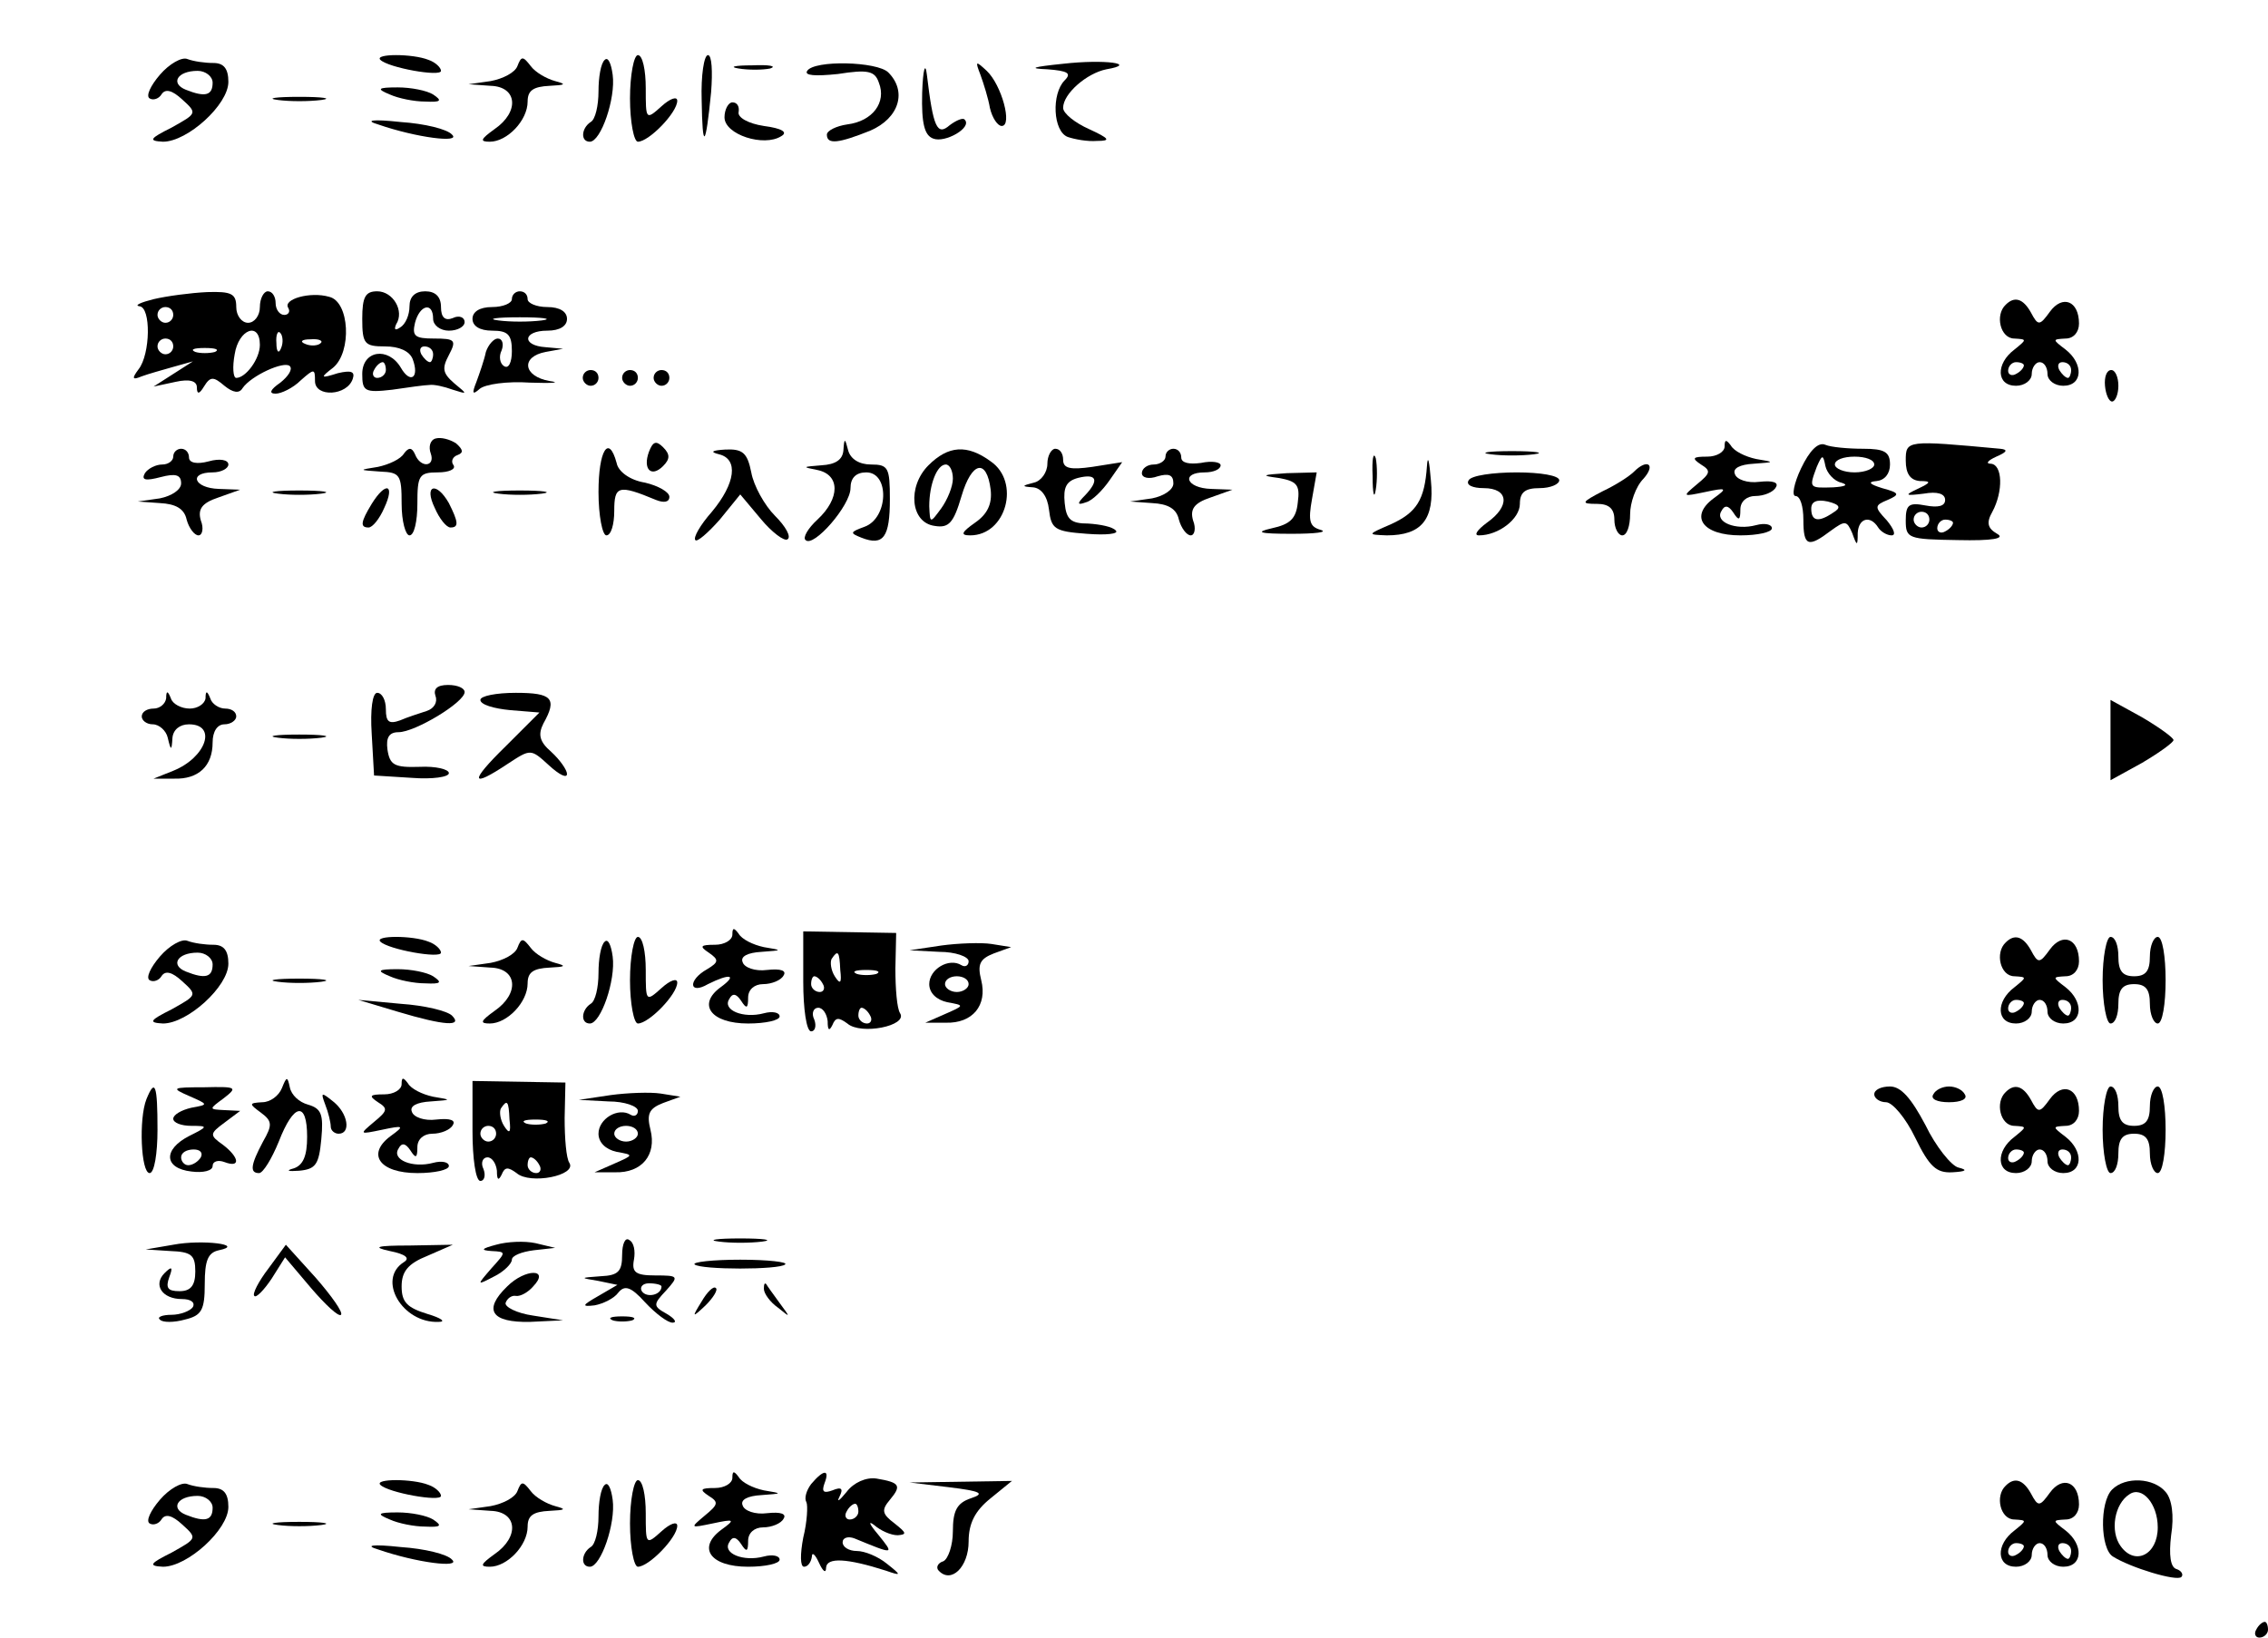 <?xml version="1.0" standalone="no"?>
<!DOCTYPE svg PUBLIC "-//W3C//DTD SVG 20010904//EN"
 "http://www.w3.org/TR/2001/REC-SVG-20010904/DTD/svg10.dtd">
<svg version="1.0" xmlns="http://www.w3.org/2000/svg"
 width="288pt" height="208pt" viewBox="0 0 288 208"
 preserveAspectRatio="xMidYMid meet">
<g transform="translate(0,208) scale(0.1,-0.1)"
fill="#000000" stroke="none">
<path d="M203 1985 c-12 -14 -18 -27 -13 -30 5 -3 12 0 15 5 5 8 14 5 26 -6
20 -18 19 -18 -13 -36 -28 -14 -30 -17 -11 -18 31 0 83 47 83 76 0 17 -6 24
-19 24 -11 0 -25 2 -33 5 -7 3 -23 -6 -35 -20z m67 -10 c0 -16 -9 -19 -34 -9
-20 8 -11 24 15 24 10 0 19 -7 19 -15z"/>
<path d="M483 2004 c10 -10 77 -22 77 -14 0 4 -7 11 -16 14 -20 8 -69 8 -61 0z"/>
<path d="M657 1996 c-3 -8 -18 -16 -34 -19 l-28 -4 28 -2 c34 -1 37 -33 5 -55
-18 -13 -19 -16 -6 -16 22 0 48 27 48 51 0 14 7 19 28 20 20 1 22 2 7 6 -11 3
-25 11 -31 19 -10 13 -12 13 -17 0z"/>
<path d="M768 2004 c-5 -4 -8 -22 -8 -40 0 -18 -4 -36 -10 -39 -12 -8 -13 -25
-1 -25 14 0 33 55 29 85 -2 15 -6 23 -10 19z"/>
<path d="M800 1955 c0 -30 5 -55 10 -55 14 0 50 37 50 52 0 6 -9 3 -20 -7 -20
-18 -20 -17 -20 23 0 23 -4 42 -10 42 -5 0 -10 -25 -10 -55z"/>
<path d="M891 1953 c1 -65 5 -61 12 10 2 26 1 47 -4 47 -5 0 -9 -26 -8 -57z"/>
<path d="M1171 1962 c-1 -39 3 -54 14 -58 15 -6 50 14 40 24 -2 3 -11 -1 -19
-7 -16 -14 -21 -3 -29 64 -2 17 -5 7 -6 -23z"/>
<path d="M1350 1999 c-39 -4 -45 -6 -20 -7 26 -2 31 -5 22 -14 -17 -17 -15
-65 4 -72 9 -3 25 -6 37 -5 18 0 16 3 -10 15 -18 8 -33 20 -33 27 0 18 30 44
55 49 41 7 -2 13 -55 7z"/>
<path d="M938 1993 c12 -2 30 -2 40 0 9 3 -1 5 -23 4 -22 0 -30 -2 -17 -4z"/>
<path d="M1025 1990 c-4 -6 10 -7 39 -4 38 6 47 4 52 -11 10 -25 -8 -49 -40
-53 -14 -2 -26 -8 -26 -13 0 -13 15 -11 55 5 37 16 47 50 23 74 -14 14 -94 16
-103 2z"/>
<path d="M1245 1985 c4 -11 10 -30 12 -42 3 -13 10 -23 15 -23 14 0 0 52 -19
70 -14 13 -15 13 -8 -5z"/>
<path d="M495 1960 c11 -5 31 -9 45 -9 20 -1 22 1 10 9 -8 5 -28 9 -45 9 -26
0 -27 -2 -10 -9z"/>
<path d="M353 1953 c15 -2 39 -2 55 0 15 2 2 4 -28 4 -30 0 -43 -2 -27 -4z"/>
<path d="M920 1931 c0 -22 50 -38 72 -24 9 5 1 10 -22 13 -20 3 -34 11 -32 18
1 7 -2 12 -8 12 -5 0 -10 -9 -10 -19z"/>
<path d="M480 1922 c49 -17 106 -24 94 -13 -6 7 -35 14 -65 16 -37 4 -46 2
-29 -3z"/>
<path d="M195 1700 c-16 -4 -25 -8 -18 -9 15 -1 14 -61 -1 -80 -9 -12 -8 -14
4 -9 8 3 26 8 40 12 l25 7 -25 -16 -25 -16 28 6 c18 4 27 1 27 -7 0 -9 3 -9 9
1 8 13 12 13 26 1 11 -9 19 -10 23 -3 11 16 53 35 60 28 4 -4 -2 -13 -12 -21
-13 -9 -15 -14 -6 -14 7 0 22 7 32 17 17 15 18 15 18 -1 0 -21 41 -19 48 3 3
9 -2 11 -19 7 -22 -7 -23 -6 -6 7 24 20 21 84 -5 90 -24 7 -59 -3 -52 -14 3
-5 0 -9 -5 -9 -6 0 -11 7 -11 15 0 8 -4 15 -10 15 -5 0 -10 -9 -10 -20 0 -11
-7 -20 -15 -20 -8 0 -15 9 -15 20 0 17 -6 20 -37 19 -21 -1 -51 -5 -68 -9z
m25 -20 c0 -5 -4 -10 -10 -10 -5 0 -10 5 -10 10 0 6 5 10 10 10 6 0 10 -4 10
-10z m110 -38 c0 -18 -18 -42 -30 -42 -4 0 -5 14 -2 30 5 32 32 42 32 12z m27
-4 c-3 -8 -6 -5 -6 6 -1 11 2 17 5 13 3 -3 4 -12 1 -19z m-137 2 c0 -5 -4 -10
-10 -10 -5 0 -10 5 -10 10 0 6 5 10 10 10 6 0 10 -4 10 -10z m187 4 c-3 -3
-12 -4 -19 -1 -8 3 -5 6 6 6 11 1 17 -2 13 -5z m-134 -11 c-7 -2 -19 -2 -25 0
-7 3 -2 5 12 5 14 0 19 -2 13 -5z"/>
<path d="M460 1675 c0 -32 3 -35 29 -35 18 0 31 -6 35 -16 9 -24 -3 -32 -15
-11 -16 27 -49 22 -49 -8 0 -22 3 -24 38 -20 20 3 42 6 47 6 6 1 19 -2 30 -6
19 -6 19 -6 2 8 -15 13 -16 19 -7 36 10 19 8 21 -19 21 -24 0 -28 3 -24 20 6
23 23 27 23 5 0 -8 9 -15 20 -15 11 0 20 5 20 11 0 6 -7 9 -15 5 -10 -4 -15 1
-15 14 0 13 -7 20 -20 20 -13 0 -20 -7 -20 -19 0 -11 -5 -23 -12 -27 -6 -4 -8
-3 -5 4 11 17 -4 42 -24 42 -15 0 -19 -7 -19 -35z m90 -45 c0 -5 -2 -10 -4
-10 -3 0 -8 5 -11 10 -3 6 -1 10 4 10 6 0 11 -4 11 -10z m-60 -20 c0 -5 -5
-10 -11 -10 -5 0 -7 5 -4 10 3 6 8 10 11 10 2 0 4 -4 4 -10z"/>
<path d="M650 1700 c0 -5 -11 -10 -25 -10 -16 0 -25 -6 -25 -15 0 -9 9 -15 25
-15 20 0 25 -5 25 -26 0 -14 -4 -23 -10 -19 -5 3 -7 12 -3 20 3 8 1 15 -5 15
-5 0 -12 -8 -15 -17 -2 -10 -8 -27 -12 -38 -6 -15 -5 -17 4 -9 7 6 35 10 64 8
29 -1 40 0 25 2 -34 6 -37 31 -5 37 l22 4 -22 2 c-31 2 -29 21 2 21 16 0 25 6
25 15 0 9 -9 15 -25 15 -14 0 -25 5 -25 10 0 6 -4 10 -10 10 -5 0 -10 -4 -10
-10z m38 -27 c-16 -2 -40 -2 -55 0 -16 2 -3 4 27 4 30 0 43 -2 28 -4z"/>
<path d="M2547 1693 c-14 -13 -7 -43 11 -43 16 -1 16 -1 0 -14 -24 -18 -23
-46 2 -46 11 0 20 7 20 15 0 8 5 15 10 15 6 0 10 -7 10 -15 0 -8 9 -15 20 -15
25 0 26 28 3 46 -17 13 -17 13 0 14 10 0 17 8 17 19 0 29 -21 37 -37 15 -13
-18 -15 -18 -24 -1 -10 18 -21 21 -32 10z m23 -77 c0 -3 -4 -8 -10 -11 -5 -3
-10 -1 -10 4 0 6 5 11 10 11 6 0 10 -2 10 -4z m60 -6 c0 -5 -2 -10 -4 -10 -3
0 -8 5 -11 10 -3 6 -1 10 4 10 6 0 11 -4 11 -10z"/>
<path d="M740 1600 c0 -5 5 -10 10 -10 6 0 10 5 10 10 0 6 -4 10 -10 10 -5 0
-10 -4 -10 -10z"/>
<path d="M790 1600 c0 -5 5 -10 10 -10 6 0 10 5 10 10 0 6 -4 10 -10 10 -5 0
-10 -4 -10 -10z"/>
<path d="M830 1600 c0 -5 5 -10 10 -10 6 0 10 5 10 10 0 6 -4 10 -10 10 -5 0
-10 -4 -10 -10z"/>
<path d="M2673 1590 c1 -11 5 -20 9 -20 4 0 8 9 8 20 0 11 -4 20 -9 20 -6 0
-9 -9 -8 -20z"/>
<path d="M553 1523 c-7 -2 -9 -11 -6 -19 6 -17 -13 -19 -20 -1 -4 9 -8 9 -14
1 -4 -7 -19 -14 -33 -17 -25 -4 -25 -4 3 -6 25 -1 27 -4 27 -41 0 -22 5 -40
10 -40 6 0 10 18 10 40 0 36 2 40 26 40 14 0 23 4 20 9 -4 5 -1 11 5 13 8 3 7
7 -2 15 -8 5 -19 8 -26 6z"/>
<path d="M824 1506 c-8 -22 3 -33 18 -18 9 9 9 15 0 24 -9 9 -13 7 -18 -6z"/>
<path d="M1071 1508 c-1 -12 -10 -18 -28 -19 -24 -2 -25 -2 -5 -6 29 -6 29
-36 0 -63 -12 -11 -19 -23 -15 -26 10 -10 57 44 57 66 0 13 7 20 20 20 30 0
28 -58 -2 -69 -19 -7 -19 -8 -4 -14 28 -11 36 1 36 49 0 40 -2 44 -24 44 -15
0 -26 7 -29 18 -4 16 -5 16 -6 0z"/>
<path d="M2190 1513 c0 -7 -10 -13 -22 -13 -19 0 -20 -2 -8 -10 13 -8 12 -11
-5 -25 -19 -16 -19 -16 10 -10 28 6 29 5 11 -8 -31 -23 -14 -47 34 -47 22 0
40 4 40 9 0 5 -9 7 -20 4 -26 -7 -53 4 -44 18 4 8 9 7 15 -2 7 -11 9 -10 9 4
0 10 8 17 19 17 11 0 23 5 26 11 4 6 -3 9 -21 7 -15 -2 -29 3 -31 10 -3 7 6
12 24 13 27 2 27 2 3 6 -14 3 -28 10 -32 17 -6 8 -8 8 -8 -1z"/>
<path d="M2287 1485 c-9 -19 -12 -35 -7 -35 6 0 10 -13 10 -30 0 -34 6 -36 35
-14 18 13 20 13 27 -3 6 -17 7 -17 7 0 1 19 16 23 26 7 3 -5 11 -10 17 -10 6
0 3 8 -6 19 -16 17 -16 19 1 26 16 7 15 9 -7 15 -16 5 -19 8 -7 9 10 1 17 9
17 21 0 16 -7 20 -34 20 -19 0 -41 2 -48 5 -9 4 -20 -7 -31 -30z m51 -18 c10
-3 5 -5 -10 -6 -31 -1 -31 -1 -21 26 7 16 8 16 11 1 2 -9 11 -19 20 -21z m42
23 c0 -5 -11 -10 -25 -10 -14 0 -25 5 -25 10 0 6 11 10 25 10 14 0 25 -4 25
-10z m-52 -61 c-19 -13 -28 -11 -28 5 0 9 7 12 21 9 16 -4 17 -8 7 -14z"/>
<path d="M2420 1495 c0 -17 6 -25 18 -26 15 0 14 -2 -3 -10 -17 -8 -16 -9 8
-6 17 3 27 0 27 -8 0 -8 -9 -10 -25 -7 -21 4 -25 1 -25 -19 0 -23 3 -24 66
-25 44 -1 61 2 50 8 -12 7 -14 14 -6 28 14 26 13 60 -2 61 -7 0 -4 4 7 9 14 6
15 9 5 10 -119 11 -120 11 -120 -15z m30 -75 c0 -5 -4 -10 -10 -10 -5 0 -10 5
-10 10 0 6 5 10 10 10 6 0 10 -4 10 -10z m30 -4 c0 -3 -4 -8 -10 -11 -5 -3
-10 -1 -10 4 0 6 5 11 10 11 6 0 10 -2 10 -4z"/>
<path d="M220 1500 c0 -5 -6 -10 -14 -10 -8 0 -18 -5 -22 -11 -5 -9 1 -10 20
-5 19 5 26 3 26 -8 0 -8 -12 -16 -27 -19 l-28 -4 28 -2 c20 -1 31 -7 34 -21 3
-11 10 -20 15 -20 5 0 7 9 3 19 -4 14 1 22 22 29 l28 10 -27 1 c-32 1 -39 21
-8 21 11 0 20 5 20 10 0 6 -11 8 -25 4 -15 -4 -25 -2 -25 5 0 6 -4 11 -10 11
-5 0 -10 -4 -10 -10z"/>
<path d="M760 1455 c0 -30 5 -55 10 -55 6 0 10 14 10 31 0 32 5 34 53 14 10
-4 17 -3 17 4 0 6 -14 14 -31 18 -19 3 -34 14 -36 25 -10 37 -23 16 -23 -37z"/>
<path d="M913 1503 c25 -6 21 -37 -9 -73 -15 -17 -24 -33 -21 -36 2 -3 16 9
31 26 l26 32 26 -31 c14 -17 30 -29 34 -26 5 3 -2 16 -16 30 -13 13 -27 38
-30 55 -5 25 -11 30 -33 29 -17 -1 -20 -3 -8 -6z"/>
<path d="M1179 1489 c-27 -27 -23 -73 8 -77 18 -3 24 4 34 38 13 44 32 48 37
8 2 -18 -4 -31 -20 -42 -17 -12 -19 -16 -6 -16 46 0 64 68 26 94 -30 22 -54
20 -79 -5z m31 -17 c0 -10 -7 -27 -15 -38 -14 -19 -14 -19 -15 3 0 28 10 53
21 53 5 0 9 -8 9 -18z"/>
<path d="M1330 1491 c0 -11 -8 -22 -17 -24 -16 -4 -16 -5 -1 -6 10 -1 18 -11
20 -28 3 -25 7 -28 48 -31 25 -2 41 0 37 4 -4 5 -20 8 -35 9 -22 0 -28 5 -30
26 -2 20 2 28 17 32 24 6 27 -3 9 -22 -11 -11 -10 -13 1 -9 8 2 21 15 30 28
l16 23 -38 -6 c-28 -4 -37 -2 -37 9 0 8 -4 14 -10 14 -5 0 -10 -9 -10 -19z"/>
<path d="M1480 1500 c0 -5 -7 -10 -15 -10 -8 0 -15 -5 -15 -11 0 -6 9 -8 20
-4 14 4 20 2 20 -9 0 -8 -12 -16 -27 -19 l-28 -4 28 -2 c20 -1 31 -7 34 -21 3
-11 10 -20 15 -20 5 0 7 9 3 19 -4 14 1 22 22 29 l28 10 -27 1 c-32 1 -39 21
-8 21 11 0 20 4 20 9 0 4 -11 6 -25 3 -15 -2 -25 0 -25 7 0 6 -4 11 -10 11 -5
0 -10 -4 -10 -10z"/>
<path d="M1743 1475 c0 -22 2 -30 4 -17 2 12 2 30 0 40 -3 9 -5 -1 -4 -23z"/>
<path d="M1812 1488 c-3 -43 -13 -59 -46 -74 -30 -13 -30 -13 -5 -14 44 0 61
20 56 70 -2 25 -4 33 -5 18z"/>
<path d="M1893 1503 c15 -2 39 -2 55 0 15 2 2 4 -28 4 -30 0 -43 -2 -27 -4z"/>
<path d="M2075 1481 c-6 -6 -23 -17 -40 -25 -27 -14 -28 -16 -7 -16 15 0 22
-6 22 -20 0 -11 5 -20 10 -20 6 0 10 12 10 27 0 14 7 35 17 45 16 18 5 26 -12
9z"/>
<path d="M1623 1473 c24 -4 28 -9 25 -31 -2 -21 -10 -28 -33 -33 -22 -5 -16
-7 25 -7 30 0 47 2 37 5 -14 4 -16 11 -11 39 l6 34 -38 -1 c-31 -2 -34 -3 -11
-6z"/>
<path d="M1865 1470 c-4 -6 5 -10 19 -10 32 0 34 -23 4 -44 -12 -9 -17 -16
-10 -16 25 0 52 21 52 40 0 15 7 20 25 20 14 0 25 5 25 10 0 6 -24 10 -54 10
-30 0 -58 -4 -61 -10z"/>
<path d="M353 1453 c15 -2 39 -2 55 0 15 2 2 4 -28 4 -30 0 -43 -2 -27 -4z"/>
<path d="M472 1440 c-14 -23 -15 -30 -4 -30 5 0 14 11 20 25 14 30 2 34 -16 5z"/>
<path d="M552 1435 c6 -14 15 -25 20 -25 11 0 10 7 -2 31 -16 28 -32 23 -18
-6z"/>
<path d="M633 1453 c15 -2 39 -2 55 0 15 2 2 4 -28 4 -30 0 -43 -2 -27 -4z"/>
<path d="M553 1196 c3 -8 -2 -16 -11 -19 -9 -3 -25 -8 -34 -12 -14 -5 -18 -2
-18 14 0 12 -5 21 -11 21 -6 0 -9 -21 -7 -52 l3 -53 48 -3 c26 -2 47 1 47 6 0
5 -17 9 -37 8 -32 -1 -38 2 -41 22 -2 15 2 22 14 22 21 0 84 38 84 51 0 5 -9
9 -21 9 -14 0 -19 -5 -16 -14z"/>
<path d="M211 1193 c-1 -7 -8 -13 -16 -13 -8 0 -15 -4 -15 -10 0 -5 6 -10 14
-10 8 0 17 -8 19 -17 4 -17 5 -17 6 0 1 10 9 17 21 17 36 0 22 -42 -20 -59
l-25 -10 26 0 c31 -1 49 16 49 46 0 14 6 23 15 23 8 0 15 5 15 10 0 6 -6 10
-14 10 -8 0 -17 6 -19 13 -4 10 -6 10 -6 0 -1 -7 -10 -13 -20 -13 -11 0 -22 6
-24 13 -4 10 -6 10 -6 0z"/>
<path d="M610 1191 c0 -6 17 -11 38 -13 l37 -3 -43 -43 c-46 -45 -45 -54 3
-22 29 19 29 19 52 -2 13 -12 23 -17 23 -11 0 5 -9 18 -20 28 -15 13 -17 22
-10 36 18 32 11 39 -35 39 -25 0 -45 -4 -45 -9z"/>
<path d="M2680 1140 l0 -51 40 22 c22 13 40 26 40 29 0 3 -18 16 -40 29 l-40
22 0 -51z"/>
<path d="M353 1143 c15 -2 39 -2 55 0 15 2 2 4 -28 4 -30 0 -43 -2 -27 -4z"/>
<path d="M930 893 c0 -7 -10 -13 -22 -13 -19 0 -20 -2 -8 -10 13 -9 13 -12 -2
-21 -25 -14 -23 -33 1 -19 28 14 38 12 16 -4 -30 -22 -12 -46 35 -46 22 0 40
4 40 9 0 5 -9 7 -20 4 -26 -7 -53 4 -44 18 4 8 9 7 15 -2 7 -11 9 -10 9 4 0
10 8 17 19 17 11 0 23 5 26 11 4 6 -3 9 -21 7 -15 -2 -29 3 -31 10 -3 7 6 12
24 13 27 2 27 2 3 6 -14 3 -28 10 -32 17 -6 8 -8 8 -8 -1z"/>
<path d="M1020 833 c0 -34 4 -63 10 -63 5 0 7 7 4 15 -4 8 -1 15 5 15 6 0 11
-8 12 -17 0 -12 2 -13 6 -5 4 10 8 10 19 2 17 -15 77 -3 67 13 -4 6 -6 31 -6
57 l1 45 -59 1 -59 1 0 -64z m47 15 c2 -17 0 -19 -7 -8 -5 8 -6 18 -4 22 8 12
10 10 11 -14z m46 -5 c-7 -2 -19 -2 -25 0 -7 3 -2 5 12 5 14 0 19 -2 13 -5z
m-68 -13 c3 -5 1 -10 -4 -10 -6 0 -11 5 -11 10 0 6 2 10 4 10 3 0 8 -4 11 -10z
m60 -40 c3 -5 1 -10 -4 -10 -6 0 -11 5 -11 10 0 6 2 10 4 10 3 0 8 -4 11 -10z"/>
<path d="M203 865 c-12 -14 -18 -27 -13 -30 5 -3 12 0 15 5 5 8 14 5 26 -6 20
-18 19 -18 -13 -36 -28 -14 -30 -17 -11 -18 31 0 83 47 83 76 0 17 -6 24 -19
24 -11 0 -25 2 -33 5 -7 3 -23 -6 -35 -20z m67 -10 c0 -16 -9 -19 -34 -9 -20
8 -11 24 15 24 10 0 19 -7 19 -15z"/>
<path d="M483 884 c10 -10 77 -22 77 -14 0 4 -7 11 -16 14 -20 8 -69 8 -61 0z"/>
<path d="M657 876 c-3 -8 -18 -16 -34 -19 l-28 -4 28 -2 c34 -1 37 -33 5 -55
-18 -13 -19 -16 -6 -16 22 0 48 27 48 51 0 14 7 19 28 20 20 1 22 2 7 6 -11 3
-25 11 -31 19 -10 13 -12 13 -17 0z"/>
<path d="M768 884 c-5 -4 -8 -22 -8 -40 0 -18 -4 -36 -10 -39 -12 -8 -13 -25
-1 -25 14 0 33 55 29 85 -2 15 -6 23 -10 19z"/>
<path d="M800 835 c0 -30 5 -55 10 -55 14 0 50 37 50 52 0 6 -9 3 -20 -7 -20
-18 -20 -17 -20 23 0 23 -4 42 -10 42 -5 0 -10 -25 -10 -55z"/>
<path d="M1195 879 l-40 -6 38 -2 c20 0 37 -6 37 -12 0 -5 -4 -8 -9 -5 -16 10
-41 -5 -41 -24 0 -11 9 -20 23 -23 22 -4 22 -4 -3 -15 l-25 -11 26 0 c34 -1
53 22 45 54 -5 20 -2 27 16 34 l22 8 -25 4 c-13 2 -42 1 -64 -2z m35 -49 c0
-5 -7 -10 -15 -10 -8 0 -15 5 -15 10 0 6 7 10 15 10 8 0 15 -4 15 -10z"/>
<path d="M2547 883 c-14 -13 -7 -43 11 -43 16 -1 16 -1 0 -14 -24 -18 -23 -46
2 -46 11 0 20 7 20 15 0 8 5 15 10 15 6 0 10 -7 10 -15 0 -8 9 -15 20 -15 25
0 26 28 3 46 -17 13 -17 13 0 14 10 0 17 8 17 19 0 29 -21 37 -37 15 -13 -18
-15 -18 -24 -1 -10 18 -21 21 -32 10z m23 -77 c0 -3 -4 -8 -10 -11 -5 -3 -10
-1 -10 4 0 6 5 11 10 11 6 0 10 -2 10 -4z m60 -6 c0 -5 -2 -10 -4 -10 -3 0 -8
5 -11 10 -3 6 -1 10 4 10 6 0 11 -4 11 -10z"/>
<path d="M2670 835 c0 -30 5 -55 10 -55 6 0 10 11 10 25 0 18 5 25 20 25 15 0
20 -7 20 -25 0 -14 5 -25 10 -25 6 0 10 25 10 55 0 30 -4 55 -10 55 -5 0 -10
-11 -10 -25 0 -18 -5 -25 -20 -25 -15 0 -20 7 -20 25 0 14 -4 25 -10 25 -5 0
-10 -25 -10 -55z"/>
<path d="M495 840 c11 -5 31 -9 45 -9 20 -1 22 1 10 9 -8 5 -28 9 -45 9 -26 0
-27 -2 -10 -9z"/>
<path d="M353 833 c15 -2 39 -2 55 0 15 2 2 4 -28 4 -30 0 -43 -2 -27 -4z"/>
<path d="M505 795 c60 -18 83 -19 69 -5 -6 6 -35 13 -65 15 l-54 5 50 -15z"/>
<path d="M358 698 c-4 -10 -15 -18 -25 -18 -17 -1 -17 -2 -2 -13 15 -11 15
-16 3 -37 -16 -30 -17 -40 -5 -40 5 0 16 18 25 40 19 49 36 52 36 6 0 -24 -5
-36 -17 -40 -11 -3 -7 -4 7 -3 21 2 25 8 28 40 3 32 0 39 -17 44 -11 3 -21 12
-23 22 -3 14 -4 14 -10 -1z"/>
<path d="M510 703 c0 -7 -10 -13 -22 -13 -19 0 -20 -2 -8 -10 13 -8 12 -11 -5
-25 -19 -16 -19 -16 10 -10 28 6 29 5 11 -8 -31 -23 -14 -47 34 -47 22 0 40 4
40 9 0 5 -9 7 -20 4 -26 -7 -53 4 -44 18 4 8 9 7 15 -2 7 -11 9 -10 9 4 0 10
8 17 19 17 11 0 23 5 26 11 4 6 -3 9 -21 7 -15 -2 -29 3 -31 10 -3 7 6 12 24
13 27 2 27 2 3 6 -14 3 -28 10 -32 17 -6 8 -8 8 -8 -1z"/>
<path d="M600 643 c0 -34 4 -63 10 -63 5 0 7 7 4 15 -4 8 -1 15 5 15 6 0 11
-8 12 -17 0 -12 2 -13 6 -5 4 10 8 10 19 2 17 -15 77 -3 67 13 -4 6 -6 31 -6
57 l1 45 -59 1 -59 1 0 -64z m47 15 c2 -17 0 -19 -7 -8 -5 8 -6 18 -4 22 8 12
10 10 11 -14z m46 -5 c-7 -2 -19 -2 -25 0 -7 3 -2 5 12 5 14 0 19 -2 13 -5z
m-63 -13 c0 -5 -4 -10 -10 -10 -5 0 -10 5 -10 10 0 6 5 10 10 10 6 0 10 -4 10
-10z m55 -40 c3 -5 1 -10 -4 -10 -6 0 -11 5 -11 10 0 6 2 10 4 10 3 0 8 -4 11
-10z"/>
<path d="M186 684 c-10 -25 -7 -94 4 -94 6 0 10 25 10 55 0 57 -3 66 -14 39z"/>
<path d="M240 688 c25 -11 25 -11 3 -15 -13 -3 -23 -9 -23 -14 0 -5 10 -9 23
-9 22 0 21 -1 -3 -13 -33 -17 -32 -41 3 -45 15 -2 27 1 27 7 0 6 7 8 15 5 21
-8 19 6 -2 22 -17 12 -17 14 2 28 l20 15 -20 1 c-20 1 -20 1 -1 15 18 14 17
15 -25 14 -41 0 -42 -1 -19 -11z m15 -78 c-3 -5 -10 -10 -16 -10 -5 0 -9 5 -9
10 0 6 7 10 16 10 8 0 12 -4 9 -10z"/>
<path d="M775 689 l-40 -6 38 -2 c20 0 37 -6 37 -12 0 -5 -4 -8 -9 -5 -16 10
-41 -5 -41 -24 0 -11 9 -20 23 -23 22 -4 22 -4 -3 -15 l-25 -11 26 0 c34 -1
53 22 45 54 -5 20 -2 27 16 34 l22 8 -25 4 c-13 2 -42 1 -64 -2z m35 -49 c0
-5 -7 -10 -15 -10 -8 0 -15 5 -15 10 0 6 7 10 15 10 8 0 15 -4 15 -10z"/>
<path d="M2380 690 c0 -5 7 -10 15 -10 8 0 25 -20 37 -45 18 -37 27 -45 47
-44 18 1 20 3 8 6 -9 2 -29 27 -42 54 -18 34 -31 49 -45 49 -11 0 -20 -4 -20
-10z"/>
<path d="M2455 690 c-4 -6 5 -10 20 -10 15 0 24 4 20 10 -3 6 -12 10 -20 10
-8 0 -17 -4 -20 -10z"/>
<path d="M2547 693 c-14 -13 -7 -43 11 -43 16 -1 16 -1 0 -14 -24 -18 -23 -46
2 -46 11 0 20 7 20 15 0 8 5 15 10 15 6 0 10 -7 10 -15 0 -8 9 -15 20 -15 25
0 26 28 3 46 -17 13 -17 13 0 14 10 0 17 8 17 19 0 29 -21 37 -37 15 -13 -18
-15 -18 -24 -1 -10 18 -21 21 -32 10z m23 -77 c0 -3 -4 -8 -10 -11 -5 -3 -10
-1 -10 4 0 6 5 11 10 11 6 0 10 -2 10 -4z m60 -6 c0 -5 -2 -10 -4 -10 -3 0 -8
5 -11 10 -3 6 -1 10 4 10 6 0 11 -4 11 -10z"/>
<path d="M2670 645 c0 -30 5 -55 10 -55 6 0 10 11 10 25 0 18 5 25 20 25 15 0
20 -7 20 -25 0 -14 5 -25 10 -25 6 0 10 25 10 55 0 30 -4 55 -10 55 -5 0 -10
-11 -10 -25 0 -18 -5 -25 -20 -25 -15 0 -20 7 -20 25 0 14 -4 25 -10 25 -5 0
-10 -25 -10 -55z"/>
<path d="M413 677 c4 -10 7 -23 7 -28 0 -5 5 -9 10 -9 16 0 12 26 -7 41 -15
12 -16 12 -10 -4z"/>
<path d="M220 499 l-35 -6 31 -2 c27 -1 32 -5 32 -26 0 -18 -6 -25 -20 -25
-15 0 -18 4 -13 18 5 13 3 14 -6 5 -15 -15 -3 -33 22 -33 11 0 17 -4 14 -10
-3 -5 -16 -10 -27 -10 -12 0 -19 -3 -15 -6 3 -4 18 -4 32 0 21 5 25 12 25 45
0 30 4 40 18 43 34 7 -21 14 -58 7z"/>
<path d="M630 499 c-19 -5 -20 -7 -6 -8 19 -1 19 -1 0 -22 -19 -22 -19 -22 4
-10 12 6 22 16 22 21 0 5 12 10 28 12 l27 3 -25 6 c-14 3 -36 2 -50 -2z"/>
<path d="M790 486 c0 -21 -5 -26 -27 -27 -27 -2 -27 -2 -3 -6 l24 -5 -24 -14
c-21 -12 -22 -14 -5 -12 11 2 25 9 30 16 8 10 16 8 34 -12 14 -15 29 -26 35
-26 6 0 3 5 -7 11 -18 10 -18 12 -1 30 16 18 16 19 -14 19 -25 0 -30 4 -27 20
2 11 0 22 -6 25 -5 4 -9 -5 -9 -19z m50 -40 c0 -11 -19 -15 -25 -6 -3 5 1 10
9 10 9 0 16 -2 16 -4z"/>
<path d="M913 503 c15 -2 39 -2 55 0 15 2 2 4 -28 4 -30 0 -43 -2 -27 -4z"/>
<path d="M341 469 c-13 -17 -21 -33 -18 -35 2 -3 12 7 22 22 l17 27 33 -39
c18 -21 35 -37 38 -34 3 3 -12 24 -32 47 l-38 42 -22 -30z"/>
<path d="M495 491 c20 -4 26 -9 18 -14 -35 -22 -2 -78 44 -76 10 0 3 5 -14 10
-26 8 -33 15 -33 35 0 19 8 29 33 39 l32 14 -55 -1 c-42 0 -48 -2 -25 -7z"/>
<path d="M882 474 c8 -7 108 -7 115 0 4 3 -22 6 -57 6 -35 0 -61 -3 -58 -6z"/>
<path d="M644 446 c-31 -30 -20 -46 29 -45 l42 2 -38 6 c-21 3 -36 11 -35 16
2 6 8 10 13 9 6 -1 16 5 22 12 22 23 -10 23 -33 0z"/>
<path d="M891 427 c-13 -21 -12 -21 5 -5 10 10 16 20 13 22 -3 3 -11 -5 -18
-17z"/>
<path d="M970 443 c0 -6 8 -17 18 -24 16 -13 16 -13 2 6 -8 11 -16 22 -17 24
-2 2 -3 0 -3 -6z"/>
<path d="M778 403 c6 -2 18 -2 25 0 6 3 1 5 -13 5 -14 0 -19 -2 -12 -5z"/>
<path d="M930 203 c0 -7 -10 -13 -22 -13 -19 0 -20 -2 -8 -10 13 -8 12 -11 -5
-25 -19 -16 -19 -16 10 -10 28 6 29 5 11 -8 -31 -23 -14 -47 34 -47 22 0 40 4
40 9 0 5 -9 7 -20 4 -26 -7 -53 4 -44 18 4 8 9 7 15 -2 7 -11 9 -10 9 4 0 10
8 17 19 17 11 0 23 5 26 11 4 6 -3 9 -21 7 -15 -2 -29 3 -31 10 -3 7 6 12 24
13 27 2 27 2 3 6 -14 3 -28 10 -32 17 -6 8 -8 8 -8 -1z"/>
<path d="M1030 195 c-6 -8 -9 -18 -6 -23 2 -4 1 -25 -4 -45 -4 -21 -4 -37 1
-37 5 0 9 6 10 13 0 6 4 3 9 -8 5 -11 9 -14 9 -6 1 13 26 12 76 -4 20 -7 20
-6 1 9 -11 9 -28 16 -38 16 -10 0 -18 5 -18 11 0 6 7 8 15 5 51 -21 51 -21 30
5 -11 13 -13 18 -5 12 8 -7 21 -13 30 -13 12 1 11 3 -4 15 -16 12 -17 17 -6
30 15 18 13 22 -17 27 -13 2 -29 -5 -38 -17 -9 -11 -13 -14 -9 -6 5 10 3 13
-9 8 -11 -4 -14 -2 -10 9 7 18 -1 18 -17 -1z m60 -35 c0 -5 -5 -10 -11 -10 -5
0 -7 5 -4 10 3 6 8 10 11 10 2 0 4 -4 4 -10z"/>
<path d="M203 175 c-12 -14 -18 -27 -13 -30 5 -3 12 0 15 5 5 8 14 5 26 -6 20
-18 19 -18 -13 -36 -28 -14 -30 -17 -11 -18 31 0 83 47 83 76 0 17 -6 24 -19
24 -11 0 -25 2 -33 5 -7 3 -23 -6 -35 -20z m67 -10 c0 -16 -9 -19 -34 -9 -20
8 -11 24 15 24 10 0 19 -7 19 -15z"/>
<path d="M483 194 c10 -10 77 -22 77 -14 0 4 -7 11 -16 14 -20 8 -69 8 -61 0z"/>
<path d="M657 186 c-3 -8 -18 -16 -34 -19 l-28 -4 28 -2 c34 -1 37 -33 5 -55
-18 -13 -19 -16 -6 -16 22 0 48 27 48 51 0 14 7 19 28 20 20 1 22 2 7 6 -11 3
-25 11 -31 19 -10 13 -12 13 -17 0z"/>
<path d="M768 194 c-5 -4 -8 -22 -8 -40 0 -18 -4 -36 -10 -39 -12 -8 -13 -25
-1 -25 14 0 33 55 29 85 -2 15 -6 23 -10 19z"/>
<path d="M800 145 c0 -30 5 -55 10 -55 14 0 50 37 50 52 0 6 -9 3 -20 -7 -20
-18 -20 -17 -20 23 0 23 -4 42 -10 42 -5 0 -10 -25 -10 -55z"/>
<path d="M1205 191 c41 -5 46 -8 28 -14 -18 -6 -23 -16 -23 -42 0 -18 -6 -35
-12 -38 -7 -2 -10 -8 -6 -12 16 -17 38 5 38 37 0 23 8 39 28 55 l27 22 -65 -1
-65 -1 50 -6z"/>
<path d="M2547 193 c-14 -13 -7 -43 11 -43 16 -1 16 -1 0 -14 -24 -18 -23 -46
2 -46 11 0 20 7 20 15 0 8 5 15 10 15 6 0 10 -7 10 -15 0 -8 9 -15 20 -15 25
0 26 28 3 46 -17 13 -17 13 0 14 10 0 17 8 17 19 0 29 -21 37 -37 15 -13 -18
-15 -18 -24 -1 -10 18 -21 21 -32 10z m23 -77 c0 -3 -4 -8 -10 -11 -5 -3 -10
-1 -10 4 0 6 5 11 10 11 6 0 10 -2 10 -4z m60 -6 c0 -5 -2 -10 -4 -10 -3 0 -8
5 -11 10 -3 6 -1 10 4 10 6 0 11 -4 11 -10z"/>
<path d="M2682 188 c-16 -16 -15 -75 1 -85 22 -14 81 -32 87 -26 3 3 0 8 -6
10 -8 2 -10 18 -7 43 4 25 1 46 -7 55 -15 18 -51 20 -68 3z m58 -48 c0 -35
-29 -49 -47 -24 -14 19 -8 54 11 66 16 11 36 -12 36 -42z"/>
<path d="M495 150 c11 -5 31 -9 45 -9 20 -1 22 1 10 9 -8 5 -28 9 -45 9 -26 0
-27 -2 -10 -9z"/>
<path d="M353 143 c15 -2 39 -2 55 0 15 2 2 4 -28 4 -30 0 -43 -2 -27 -4z"/>
<path d="M480 112 c49 -17 106 -24 94 -13 -6 7 -35 14 -65 16 -37 4 -46 2 -29
-3z"/>
<path d="M2865 10 c-3 -5 -1 -10 4 -10 6 0 11 5 11 10 0 6 -2 10 -4 10 -3 0
-8 -4 -11 -10z"/>
</g>
</svg>
